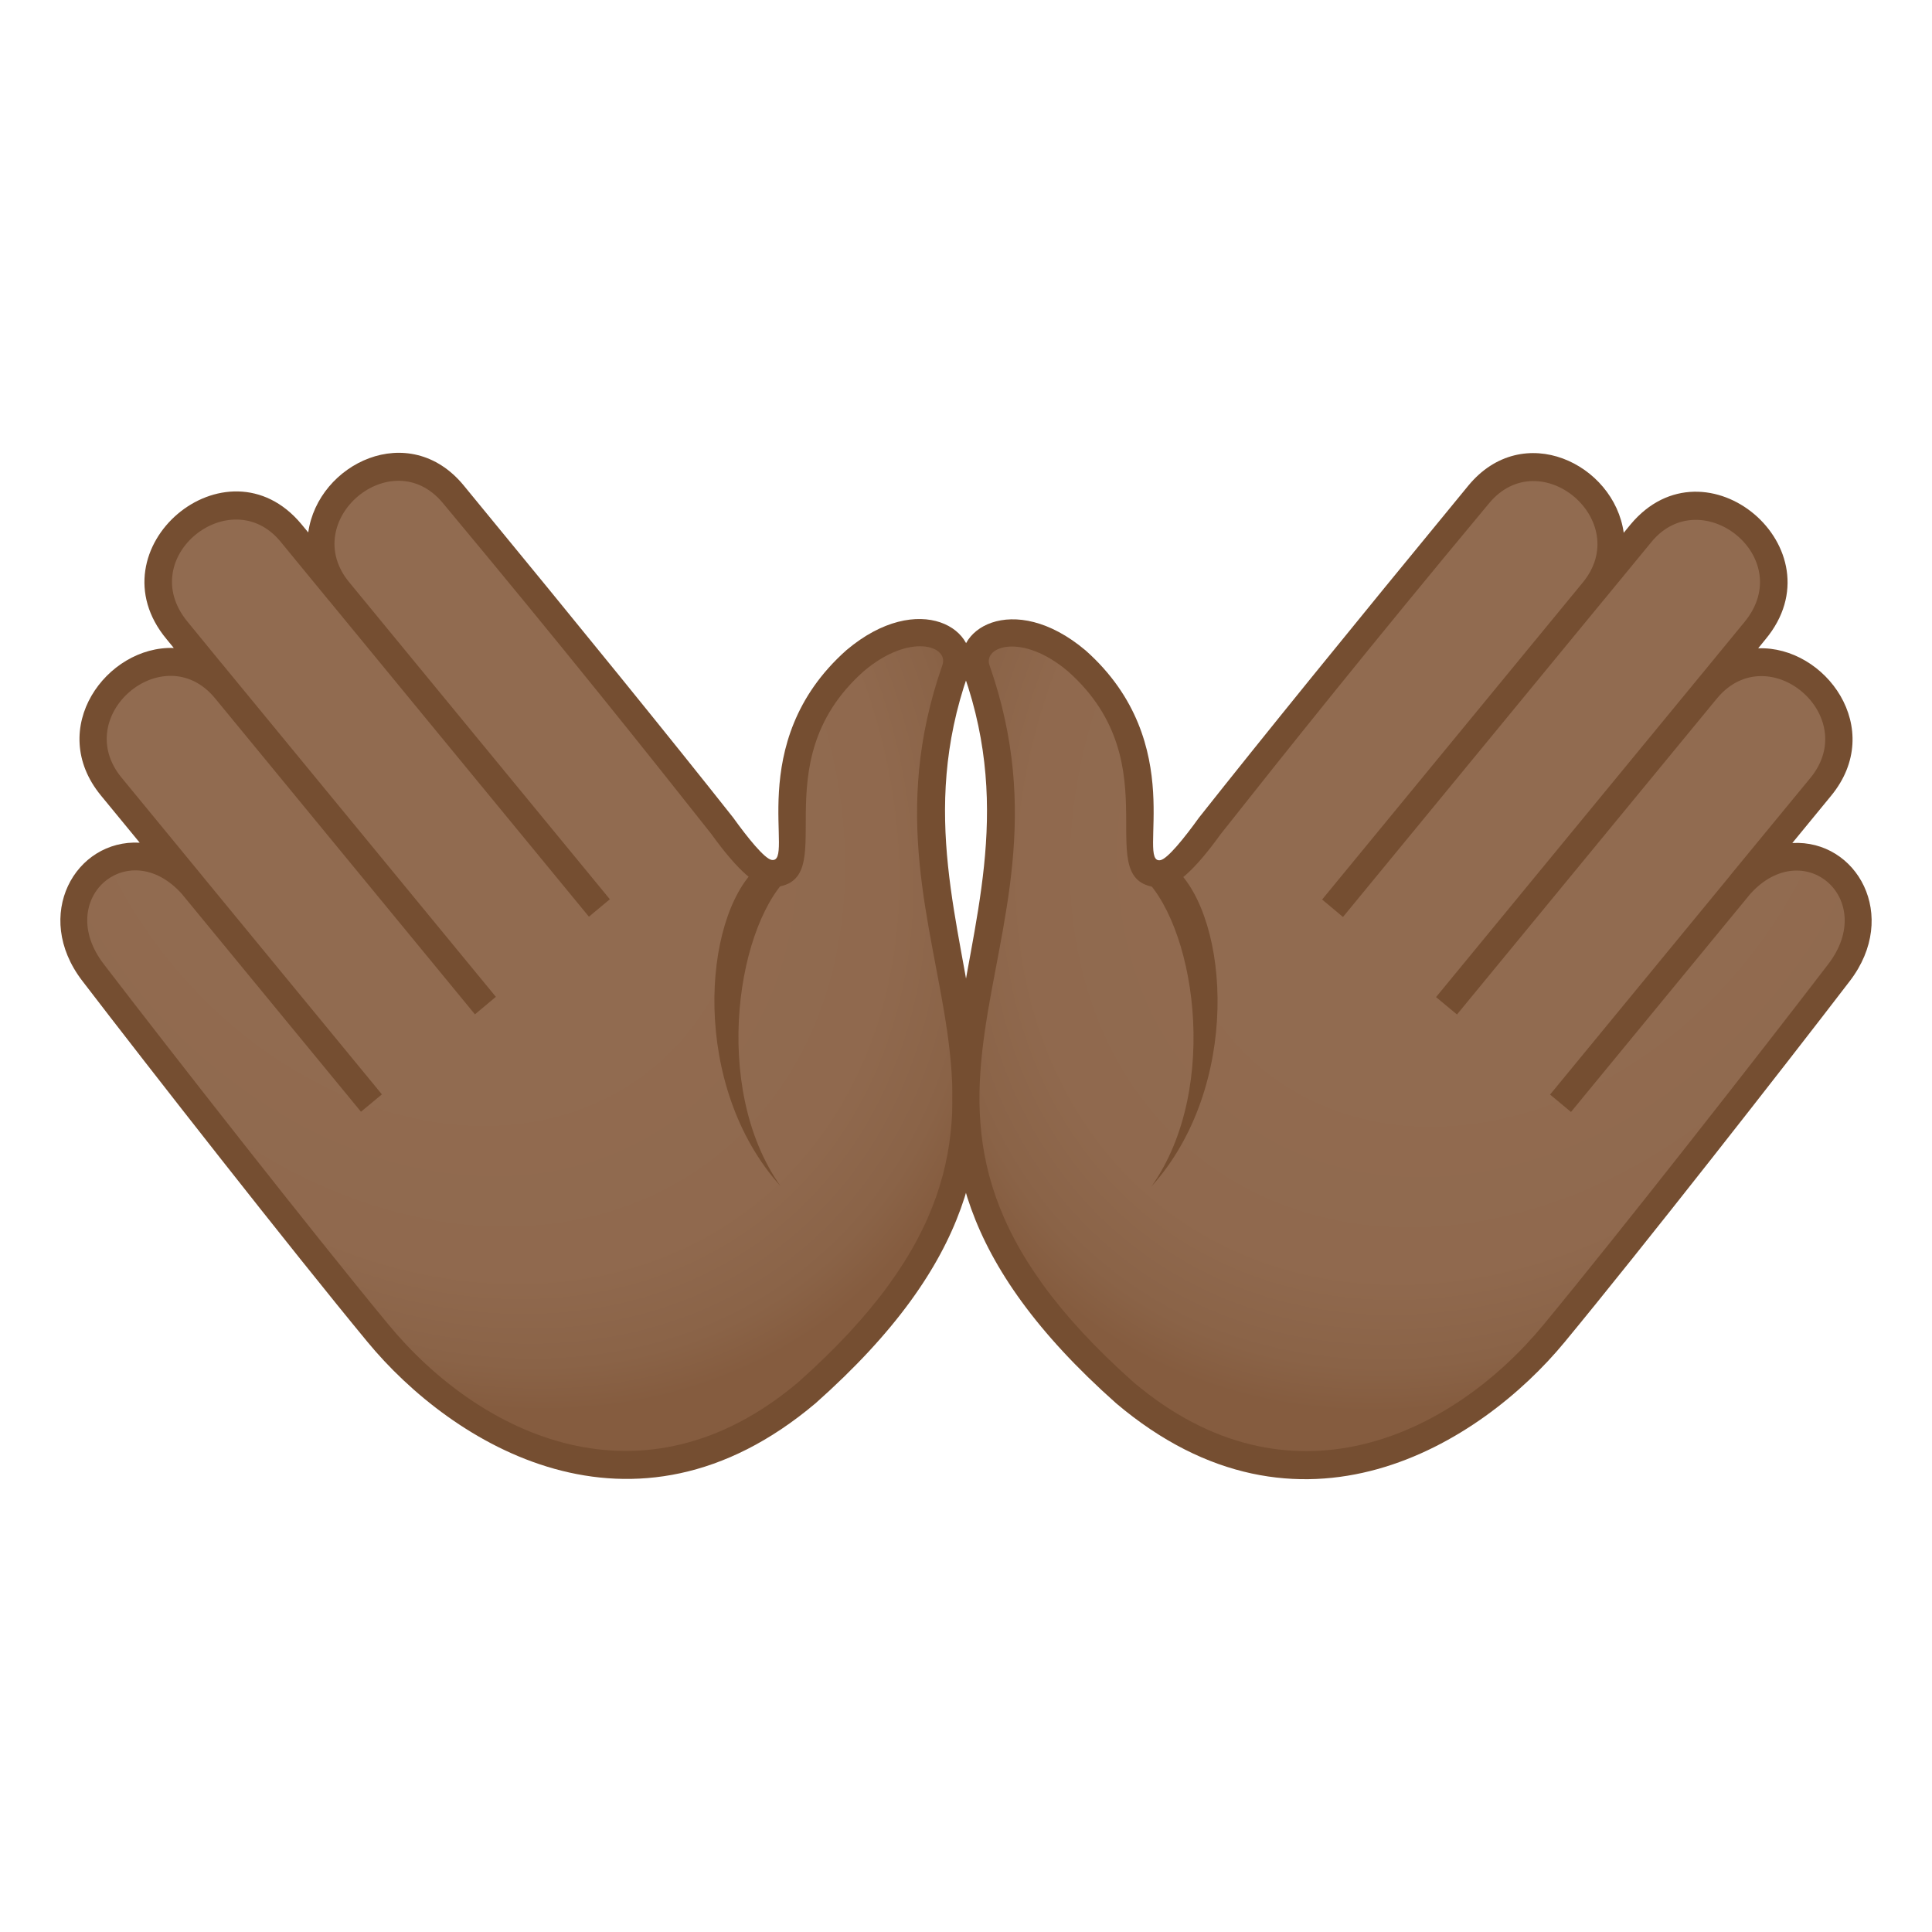 <?xml version="1.0" encoding="utf-8"?>
<!-- Generator: Adobe Illustrator 19.0.0, SVG Export Plug-In . SVG Version: 6.00 Build 0)  -->
<svg version="1.1" id="Layer_1" xmlns="http://www.w3.org/2000/svg" xmlns:xlink="http://www.w3.org/1999/xlink" x="0px" y="0px"
	 width="64px" height="64px" viewBox="0 0 64 64" enable-background="new 0 0 64 64" xml:space="preserve">
<radialGradient id="SVGID_1_" cx="404.225" cy="-918.519" r="28.454" gradientTransform="matrix(0.573 0.696 -0.542 0.464 -715.961 170.104)" gradientUnits="userSpaceOnUse">
	<stop  offset="0.436" style="stop-color:#916B50"/>
	<stop  offset="0.716" style="stop-color:#90694E"/>
	<stop  offset="0.84" style="stop-color:#8A6347"/>
	<stop  offset="0.903" style="stop-color:#855C3F"/>
</radialGradient>
<path fill="url(#SVGID_1_)" d="M28.327,21.886c-3.607,3.207-1.027,6.986-2.793,7.055c-0.457,0.016-1.603-1.578-1.603-1.578
	c-1.994-2.524-4.779-5.963-8.916-10.992c-2.08-2.531-5.857,0.697-3.773,3.231c-0.523-0.635-1.057-1.283-1.604-1.949
	c-2.078-2.527-5.873,0.682-3.773,3.231c0.559,0.682,1.09,1.328,1.602,1.951c-2.076-2.525-5.853,0.705-3.775,3.23
	c0.443,0.539,1.463,1.777,2.664,3.24c-2.182-2.424-5.264,0.307-3.277,2.904c2.262,2.953,6.926,8.906,9.438,11.949
	c3.6,4.365,9.432,6.223,14.217,1.975c10.397-9.238,1.609-14.527,4.912-23.949C32.052,21.017,30.126,20.286,28.327,21.886z"/>
<path fill="#754E31" d="M25.069,28.751c-1.809,1.674-2.188,7.242,0.785,10.539c-2.328-3.295-1.418-8.846,0.402-10.361L25.069,28.751
	z"/>
<path fill="#754E31" d="M28.038,21.538c-3.473,3.088-1.66,7.094-2.48,6.947c-0.236-0.045-0.795-0.738-1.275-1.406
	c-2.1-2.656-4.934-6.15-8.922-10.998c-1.805-2.195-4.83-0.729-5.15,1.557l-0.227-0.275c-2.48-2.979-6.963,0.81-4.467,3.809
	l0.24,0.293c-2.221-0.078-4.242,2.664-2.412,4.889l1.283,1.561c-2.137-0.115-3.561,2.408-1.906,4.572
	c2.24,2.924,6.893,8.867,9.447,11.961c2.791,3.385,8.787,7.16,14.852,2.033c10.604-9.42,1.809-14.904,5.047-24.145
	C32.595,20.835,30.431,19.517,28.038,21.538z M31.218,22.033c-3.43,9.785,5.447,14.672-4.775,23.754
	c-5.141,4.344-10.533,1.779-13.582-1.918c-2.547-3.086-7.191-9.017-9.428-11.937c-1.648-2.154,0.813-4.283,2.582-2.33l5.943,7.226
	l0.693-0.576l-5.949-7.234v-0.002l-2.664-3.242c-1.719-2.06,1.385-4.685,3.078-2.652l8.617,10.479l0.693-0.58l-9.1-11.066v0.002
	L6.21,20.593c-1.758-2.137,1.436-4.652,3.082-2.652l1.602,1.951h0.002l8.613,10.475l0.693-0.578l-8.625-10.49
	c-1.707-2.047,1.396-4.672,3.09-2.639c4.014,4.816,6.816,8.334,8.898,10.969c0.855,1.188,1.523,1.781,1.986,1.766
	c2.486-0.098-0.461-4.027,3.064-7.162C30.14,20.945,31.442,21.396,31.218,22.033z"/>
<radialGradient id="SVGID_2_" cx="1322.107" cy="-180.633" r="28.454" gradientTransform="matrix(-0.573 0.696 0.542 0.464 905.412 -811.098)" gradientUnits="userSpaceOnUse">
	<stop  offset="0.436" style="stop-color:#916B50"/>
	<stop  offset="0.716" style="stop-color:#90694E"/>
	<stop  offset="0.84" style="stop-color:#8A6347"/>
	<stop  offset="0.903" style="stop-color:#855C3F"/>
</radialGradient>
<path fill="url(#SVGID_2_)" d="M35.673,21.896c3.607,3.207,1.027,6.986,2.791,7.055c0.457,0.016,1.606-1.578,1.606-1.578
	c1.992-2.521,4.777-5.963,8.914-10.992c2.082-2.531,5.859,0.699,3.775,3.23c0.521-0.635,1.057-1.283,1.604-1.949
	c2.078-2.527,5.873,0.682,3.773,3.231c-0.561,0.682-1.09,1.328-1.602,1.951c2.076-2.525,5.852,0.705,3.775,3.229
	c-0.443,0.541-1.465,1.779-2.666,3.242c2.182-2.424,5.266,0.307,3.279,2.904c-2.262,2.953-6.926,8.906-9.438,11.949
	c-3.602,4.367-9.434,6.223-14.217,1.975c-10.397-9.238-1.611-14.529-4.912-23.949C31.946,21.027,33.872,20.298,35.673,21.896z"/>
<path fill="#754E31" d="M38.929,28.763c1.809,1.672,2.189,7.242-0.783,10.537c2.328-3.295,1.416-8.846-0.402-10.361L38.929,28.763z"
	/>
<path fill="#754E31" d="M31.933,22.345c3.238,9.238-5.559,14.725,5.045,24.145c6.064,5.127,12.063,1.352,14.854-2.033
	c2.555-3.094,7.207-9.037,9.447-11.961c1.654-2.162,0.23-4.688-1.906-4.57l1.283-1.563c1.83-2.223-0.191-4.969-2.414-4.887
	l0.24-0.295c2.498-2.998-1.984-6.787-4.467-3.809l-0.227,0.277c-0.318-2.287-3.344-3.754-5.15-1.559
	c-3.986,4.846-6.82,8.342-8.922,10.998c-0.48,0.668-1.039,1.361-1.275,1.406c-0.818,0.147,0.994-3.859-2.478-6.947
	C33.569,19.527,31.405,20.845,31.933,22.345z M35.382,22.242c3.527,3.135,0.58,7.064,3.064,7.162
	c0.465,0.016,1.131-0.578,1.986-1.766c2.084-2.637,4.885-6.15,8.898-10.969c1.693-2.033,4.797,0.592,3.092,2.639l-8.625,10.49
	l0.691,0.578L53.104,19.9v0.002l1.604-1.951c1.646-2,4.838,0.516,3.082,2.652l-1.117,1.361l0,0l-9.102,11.066l0.693,0.576
	l8.617-10.475c1.695-2.035,4.797,0.59,3.08,2.652l-2.666,3.24l0.002,0.002l-5.949,7.234l0.693,0.576l5.943-7.227
	c1.77-1.953,4.229,0.176,2.58,2.33c-2.236,2.92-6.879,8.852-9.426,11.937c-3.049,3.697-8.443,6.262-13.582,1.918
	c-10.223-9.082-1.346-13.969-4.777-23.754C32.558,21.406,33.86,20.954,35.382,22.242z"/>
</svg>
